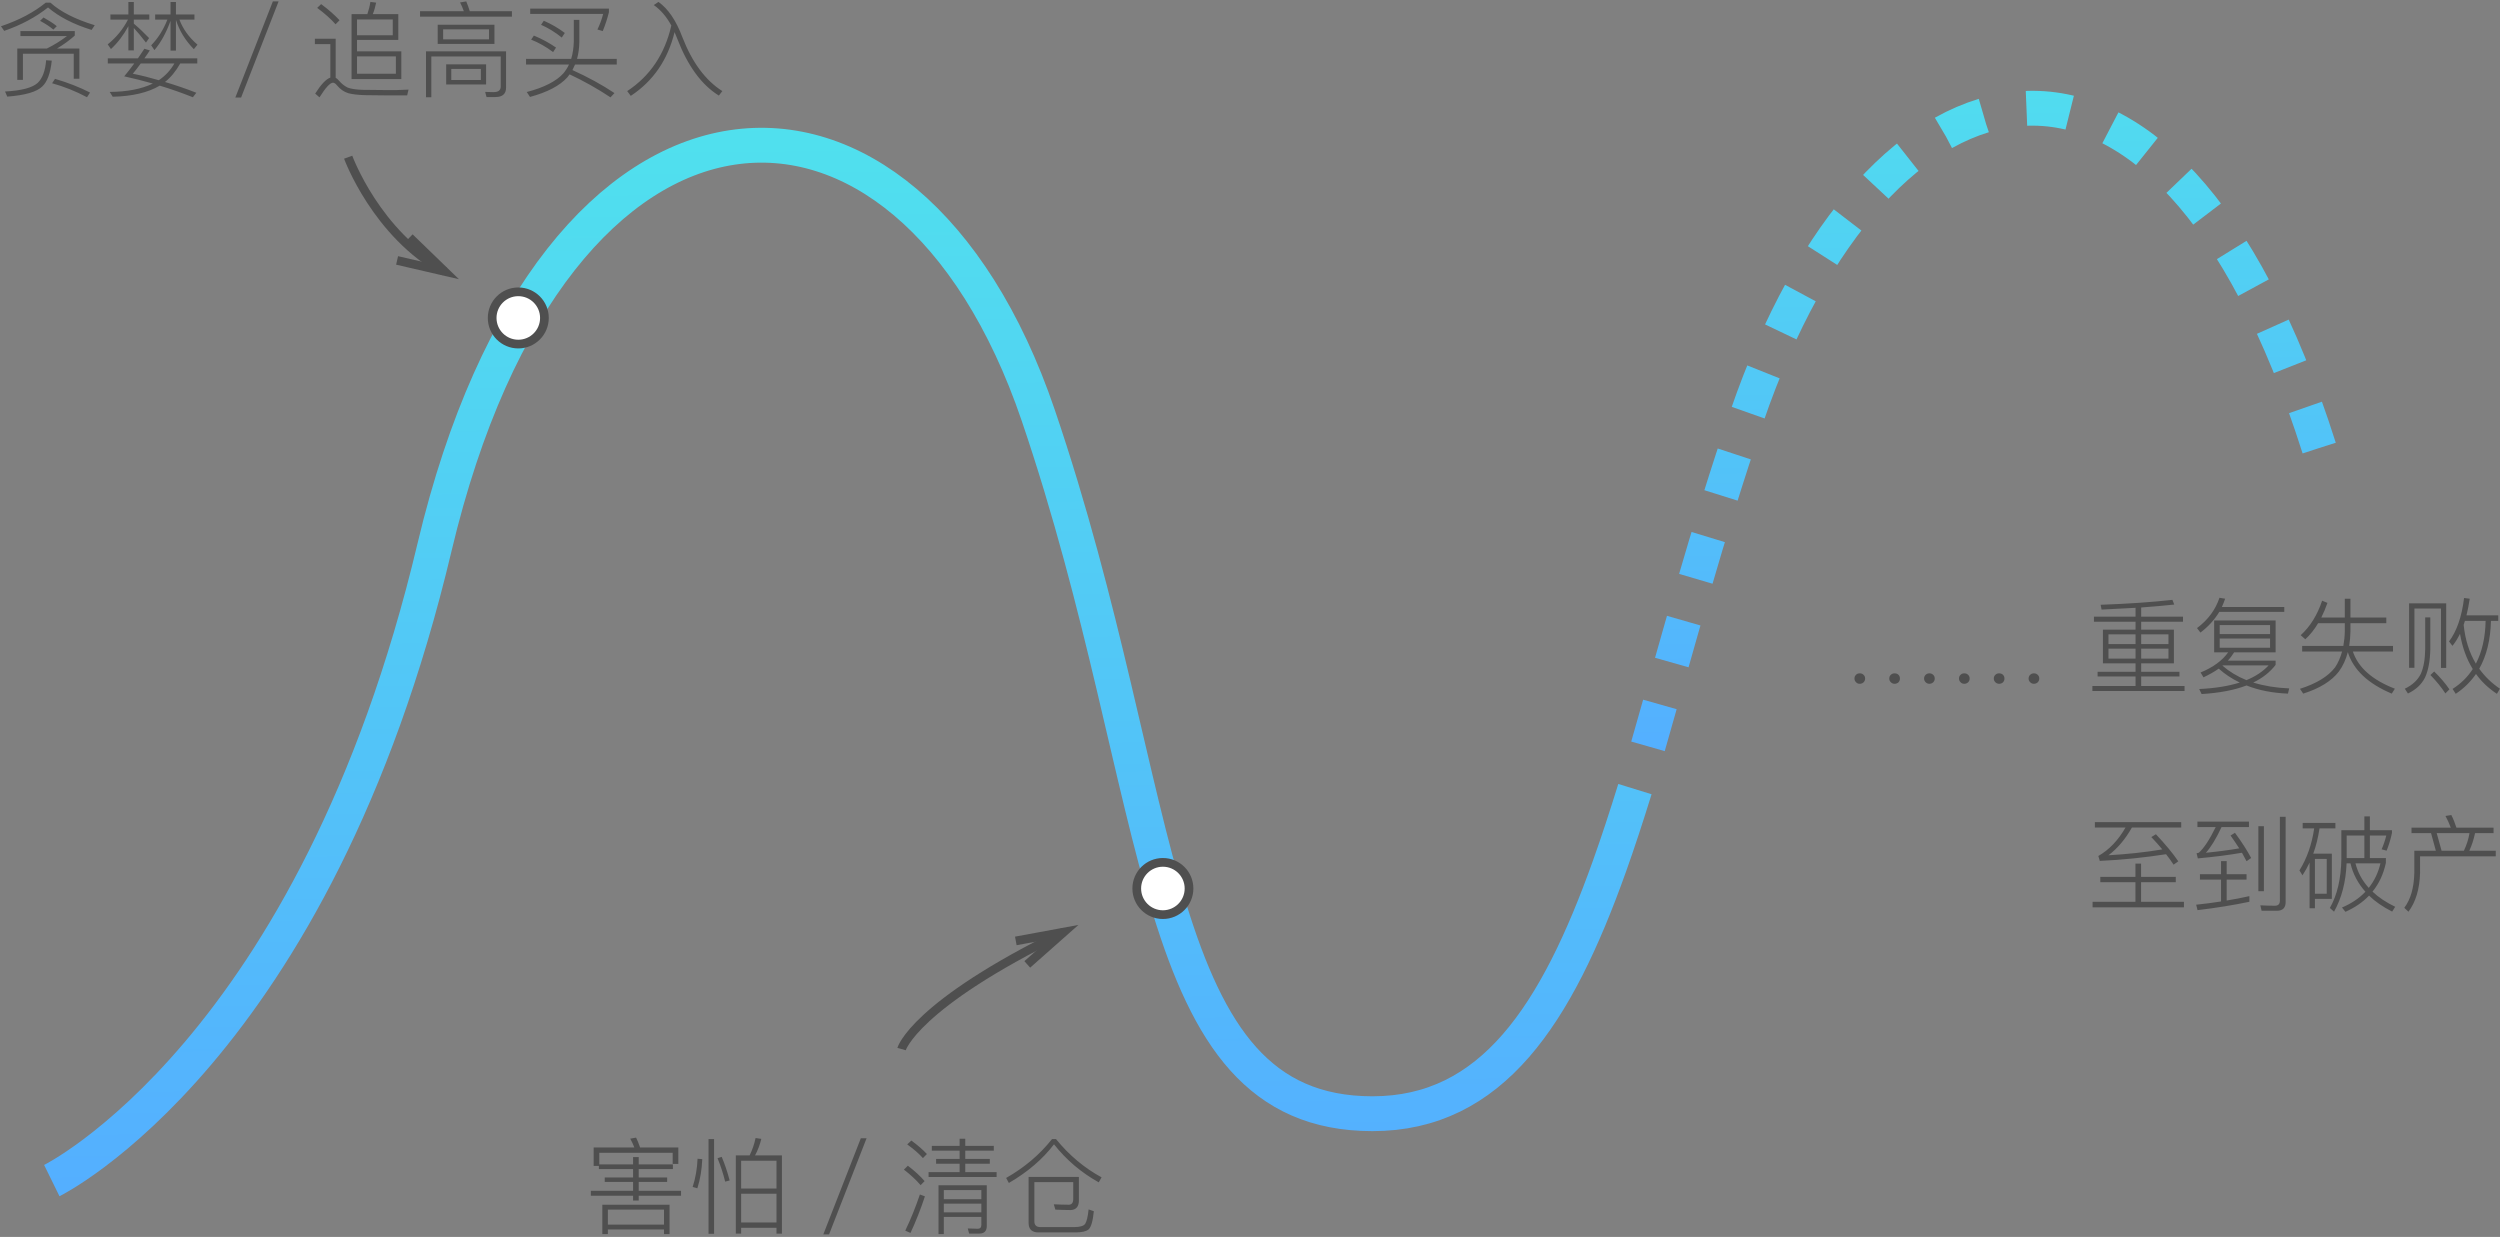 <?xml version="1.0" encoding="UTF-8" standalone="no"?>
<svg width="574px" height="284px" viewBox="0 0 574 284" version="1.1" xmlns="http://www.w3.org/2000/svg" xmlns:xlink="http://www.w3.org/1999/xlink" xmlns:sketch="http://www.bohemiancoding.com/sketch/ns">
    <rect x="0" y="0" width="574" height="284" fill="#808080" stroke="none"/>
    <!-- Generator: Sketch 3.4.3 (16618) - http://www.bohemiancoding.com/sketch -->
    <title>human error</title>
    <desc>Created with Sketch.</desc>
    <defs>
        <linearGradient x1="52.312%" y1="100%" x2="51.014%" y2="5.866%" id="linearGradient-1">
            <stop stop-color="#54AFFF" offset="0%"></stop>
            <stop stop-color="#50E2ED" offset="100%"></stop>
        </linearGradient>
    </defs>
    <g id="Page-1" stroke="none" stroke-width="1" fill="none" fill-rule="evenodd" sketch:type="MSPage">
        <g id="human-error" sketch:type="MSLayerGroup">
            <g id="Path-272-Copy-+-Path-Copy" transform="translate(11, 24)" stroke="url(#linearGradient-1)" stroke-width="8" sketch:type="MSShapeGroup">
                <path d="M367.378,147.358 C374.091,124.045 381.002,98.058 390.086,71.588 C419.715,-14.746 485.98,-32.988 521.48,78.865" id="Path-272-Copy" stroke-dasharray="10"></path>
                <path d="M0.89,247.063 C0.89,247.063 61.293,217.415 88.773,101.632 C116.254,-14.152 197.25,-17.21 227.363,71.305 C257.476,159.819 252.164,231.708 304.117,231.708 C331.579,231.708 346.342,209.02 358.534,174.879 C360.536,169.271 362.469,163.354 364.378,157.178" id="Path-Copy"></path>
            </g>
            <circle id="Oval-55" stroke="#4F4F4F" stroke-width="2" fill="#FFFFFF" sketch:type="MSShapeGroup" cx="119" cy="73" r="6"></circle>
            <circle id="Oval-55-Copy" stroke="#4F4F4F" stroke-width="2" fill="#FFFFFF" sketch:type="MSShapeGroup" cx="267" cy="204" r="6"></circle>
            <path d="M10.496,0.608 C7.808,2.816 4.4,4.616 0.224,6.032 L0.968,7.088 C4.856,5.744 8.216,3.944 11.024,1.712 C13.52,3.848 16.856,5.576 21.032,6.872 L21.752,5.792 C17.288,4.424 13.88,2.696 11.576,0.608 L10.496,0.608 Z M9.992,4.016 L9.2,4.784 C10.496,5.48 11.504,6.152 12.248,6.8 L13.04,6.008 C12.224,5.336 11.192,4.688 9.992,4.016 L9.992,4.016 Z M18.224,11.144 L13.088,11.144 C14.6,10.232 15.968,9.248 17.168,8.168 L17.168,7.136 L4.688,7.136 L4.688,8.288 L15.368,8.288 C13.928,9.392 12.392,10.328 10.76,11.144 L3.968,11.144 L3.968,18.344 L5.264,18.344 L5.264,12.344 L16.928,12.344 L16.928,18.08 L18.224,18.08 L18.224,11.144 Z M12.632,18.104 L11.96,19.112 C14.696,19.88 17.384,20.936 19.976,22.328 L20.672,21.248 C18.272,20.024 15.584,18.968 12.632,18.104 L12.632,18.104 Z M10.592,13.832 C10.4,16.256 9.752,17.984 8.648,19.04 C7.424,20.144 4.928,20.816 1.16,21.008 L1.664,22.184 C5.792,21.872 8.48,21.08 9.728,19.832 C10.856,18.776 11.576,16.808 11.888,13.928 L10.592,13.832 Z M40.4,4.568 C41.168,7.04 42.536,9.272 44.504,11.288 L45.344,10.256 C43.376,8.576 42.008,6.656 41.192,4.496 L44.648,4.496 L44.648,3.32 L40.4,3.32 L40.4,0.464 L39.152,0.464 L39.152,3.32 L35.624,3.32 L35.624,4.496 L38.432,4.496 C37.544,6.8 36.296,8.768 34.712,10.4 L35.456,11.504 C36.944,9.752 38.168,7.52 39.152,4.784 L39.152,11.624 L40.4,11.624 L40.4,4.568 Z M25.352,3.32 L25.352,4.496 L29.384,4.496 C28.256,6.704 26.696,8.6 24.728,10.184 L25.472,11.264 C27.008,9.848 28.352,8.096 29.48,6.008 L29.48,11.576 L30.728,11.576 L30.728,6.44 C31.496,7.256 32.432,8.36 33.512,9.776 L34.232,8.744 C33.032,7.496 31.88,6.392 30.728,5.432 L30.728,4.496 L34.28,4.496 L34.28,3.32 L30.728,3.32 L30.728,0.464 L29.48,0.464 L29.48,3.32 L25.352,3.32 Z M33.152,11.192 C32.672,11.912 32.192,12.632 31.664,13.4 L24.752,13.4 L24.752,14.576 L30.824,14.576 C30.104,15.56 29.336,16.544 28.52,17.528 C30.704,18.008 32.888,18.56 35.096,19.184 C32.504,20.432 29.192,21.08 25.184,21.104 L25.88,22.208 C30.392,22.112 33.992,21.248 36.68,19.664 C39.224,20.432 41.744,21.32 44.288,22.328 L45.08,21.296 C42.632,20.336 40.232,19.52 37.88,18.824 C39.224,17.768 40.376,16.352 41.384,14.576 L45.296,14.576 L45.296,13.4 L33.152,13.4 C33.536,12.848 33.968,12.248 34.4,11.576 L33.152,11.192 Z M40.04,14.576 C39.128,16.16 37.928,17.432 36.464,18.416 C34.424,17.816 32.432,17.312 30.488,16.928 C31.064,16.256 31.664,15.464 32.312,14.576 L40.04,14.576 Z M62.648,0.32 L54.032,22.4 L55.352,22.4 L63.968,0.32 L62.648,0.32 Z M73.736,0.944 L72.824,1.808 C74.6,3.128 75.992,4.376 77.048,5.576 L77.96,4.64 C76.808,3.416 75.416,2.192 73.736,0.944 L73.736,0.944 Z M88.112,21.896 L93.488,21.896 L93.8,20.576 C93.2,20.6 92.336,20.624 91.232,20.672 L87.92,20.672 C86,20.672 84.416,20.648 83.192,20.624 C81.752,20.576 80.648,20.408 79.856,20.12 C79.136,19.784 78.464,19.256 77.84,18.536 C77.6,18.224 77.336,18.008 77.072,17.864 L77.072,8.888 L72.296,8.888 L72.296,10.136 L75.848,10.136 L75.848,17.816 C74.864,18.152 73.712,19.376 72.368,21.488 L73.352,22.352 C74.768,20.096 75.8,18.992 76.448,18.992 C76.736,18.992 77.048,19.184 77.384,19.616 C78.152,20.528 79.016,21.104 79.952,21.392 C80.912,21.656 82.184,21.8 83.768,21.848 C85.328,21.872 86.768,21.896 88.112,21.896 L88.112,21.896 Z M85.04,0.44 C84.896,1.4 84.656,2.336 84.344,3.248 L80.72,3.248 L80.72,18.152 L92.144,18.152 L92.144,11.792 L81.968,11.792 L81.968,9.176 L91.448,9.176 L91.448,3.248 L85.592,3.248 C85.928,2.432 86.168,1.568 86.36,0.608 L85.04,0.44 Z M81.968,12.944 L90.896,12.944 L90.896,16.928 L81.968,16.928 L81.968,12.944 Z M81.968,8.096 L81.968,4.472 L90.176,4.472 L90.176,8.096 L81.968,8.096 Z M107.048,0.32 L105.632,0.56 C105.944,1.16 106.232,1.832 106.496,2.576 L96.44,2.576 L96.44,3.824 L117.536,3.824 L117.536,2.576 L107.864,2.576 C107.6,1.736 107.336,0.992 107.048,0.32 L107.048,0.32 Z M113.744,22.28 C115.376,22.28 116.192,21.56 116.192,20.12 L116.192,11.792 L97.808,11.792 L97.808,22.328 L99.032,22.328 L99.032,12.968 L114.968,12.968 L114.968,19.856 C114.968,20.72 114.416,21.152 113.336,21.152 L111.392,21.104 L111.704,22.28 L113.744,22.28 Z M100.496,5.672 L100.496,10.088 L113.528,10.088 L113.528,5.672 L100.496,5.672 Z M112.28,9.032 L101.744,9.032 L101.744,6.728 L112.28,6.728 L112.28,9.032 Z M102.44,14.768 L102.44,19.4 L111.608,19.4 L111.608,14.768 L102.44,14.768 Z M110.408,18.368 L103.616,18.368 L103.616,15.824 L110.408,15.824 L110.408,18.368 Z M122.576,8.168 L121.952,9.104 C123.68,9.776 125.36,10.736 126.992,11.96 L127.664,10.928 C126.128,9.848 124.424,8.936 122.576,8.168 L122.576,8.168 Z M124.856,4.76 L124.232,5.696 C125.864,6.416 127.448,7.376 128.984,8.624 L129.68,7.568 C128.216,6.464 126.608,5.528 124.856,4.76 L124.856,4.76 Z M131.744,4.568 L131.744,9.608 C131.696,11.024 131.504,12.32 131.144,13.52 L120.776,13.52 L120.776,14.816 L130.64,14.816 C130.304,15.536 129.872,16.208 129.368,16.832 C127.712,18.656 124.904,20.096 120.944,21.128 L121.688,22.256 C125.672,21.176 128.504,19.688 130.232,17.792 C130.424,17.576 130.592,17.336 130.784,17.072 C134,18.584 137.144,20.336 140.168,22.352 L141.08,21.368 C138.2,19.448 134.984,17.696 131.432,16.088 C131.648,15.68 131.84,15.248 132.032,14.816 L141.608,14.816 L141.608,13.52 L132.488,13.52 C132.824,12.32 132.992,11.024 133.016,9.608 L133.016,4.568 L131.744,4.568 Z M121.736,1.976 L121.736,3.2 L138.488,3.2 C138.152,4.496 137.696,5.696 137.168,6.776 L138.392,7.136 C138.968,5.72 139.448,4.28 139.808,2.816 L139.808,1.976 L121.736,1.976 Z M154.136,5.864 C152.624,12.464 149.24,17.48 144.008,20.912 L144.824,22.016 C149.96,18.632 153.32,13.76 154.88,7.376 C155.072,7.808 155.288,8.312 155.48,8.84 C157.904,15.152 161.096,19.52 165.056,21.944 L165.848,20.912 C161.984,18.464 158.936,14.36 156.68,8.552 C155.24,4.712 153.416,2.024 151.184,0.44 L150.104,1.16 C151.688,2.264 153.032,3.824 154.136,5.864 L154.136,5.864 Z" id="贪婪／追高买入" fill="#4F4F4F" sketch:type="MSShapeGroup"></path>
            <path d="M427.008,154.6 C426.648,154.6 426.36,154.696 426.144,154.936 C425.904,155.152 425.784,155.44 425.784,155.8 C425.784,156.136 425.904,156.4 426.144,156.64 C426.36,156.88 426.648,157 427.008,157 C427.344,157 427.632,156.88 427.872,156.664 C428.112,156.424 428.232,156.136 428.232,155.8 C428.232,155.44 428.112,155.152 427.872,154.936 C427.632,154.696 427.344,154.6 427.008,154.6 L427.008,154.6 Z M435,154.6 C434.664,154.6 434.376,154.696 434.136,154.936 C433.896,155.152 433.776,155.44 433.776,155.8 C433.776,156.136 433.896,156.4 434.136,156.64 C434.376,156.88 434.664,157 435,157 C435.336,157 435.648,156.88 435.888,156.664 C436.104,156.424 436.224,156.136 436.224,155.8 C436.224,155.44 436.104,155.152 435.888,154.936 C435.648,154.696 435.336,154.6 435,154.6 L435,154.6 Z M442.992,154.6 C442.656,154.6 442.368,154.696 442.128,154.936 C441.888,155.152 441.768,155.44 441.768,155.8 C441.768,156.136 441.888,156.4 442.128,156.64 C442.368,156.88 442.656,157 442.992,157 C443.328,157 443.616,156.88 443.856,156.664 C444.096,156.424 444.216,156.136 444.216,155.8 C444.216,155.44 444.096,155.152 443.856,154.936 C443.616,154.696 443.328,154.6 442.992,154.6 L442.992,154.6 Z M451.008,154.6 C450.648,154.6 450.36,154.696 450.144,154.936 C449.904,155.152 449.784,155.44 449.784,155.8 C449.784,156.136 449.904,156.4 450.144,156.64 C450.36,156.88 450.648,157 451.008,157 C451.344,157 451.632,156.88 451.872,156.664 C452.112,156.424 452.232,156.136 452.232,155.8 C452.232,155.44 452.112,155.152 451.872,154.936 C451.632,154.696 451.344,154.6 451.008,154.6 L451.008,154.6 Z M459,154.6 C458.664,154.6 458.376,154.696 458.136,154.936 C457.896,155.152 457.776,155.44 457.776,155.8 C457.776,156.136 457.896,156.4 458.136,156.64 C458.376,156.88 458.664,157 459,157 C459.336,157 459.648,156.88 459.888,156.664 C460.104,156.424 460.224,156.136 460.224,155.8 C460.224,155.44 460.104,155.152 459.888,154.936 C459.648,154.696 459.336,154.6 459,154.6 L459,154.6 Z M466.992,154.6 C466.656,154.6 466.368,154.696 466.128,154.936 C465.888,155.152 465.768,155.44 465.768,155.8 C465.768,156.136 465.888,156.4 466.128,156.64 C466.368,156.88 466.656,157 466.992,157 C467.328,157 467.616,156.88 467.856,156.664 C468.096,156.424 468.216,156.136 468.216,155.8 C468.216,155.44 468.096,155.152 467.856,154.936 C467.616,154.696 467.328,154.6 466.992,154.6 L466.992,154.6 Z M482.832,144.568 L482.832,152.296 L490.32,152.296 L490.32,154.24 L481.608,154.24 L481.608,155.32 L490.32,155.32 L490.32,157.504 L480.408,157.504 L480.408,158.656 L501.576,158.656 L501.576,157.504 L491.616,157.504 L491.616,155.32 L500.4,155.32 L500.4,154.24 L491.616,154.24 L491.616,152.296 L499.128,152.296 L499.128,144.568 L491.616,144.568 L491.616,142.744 L501.216,142.744 L501.216,141.592 L491.616,141.592 L491.616,139.48 C494.352,139.288 496.872,139.048 499.2,138.808 L498.792,137.728 C494.04,138.256 488.544,138.64 482.304,138.856 L482.52,139.96 C485.256,139.84 487.848,139.696 490.32,139.552 L490.32,141.592 L480.768,141.592 L480.768,142.744 L490.32,142.744 L490.32,144.568 L482.832,144.568 Z M497.88,151.216 L491.616,151.216 L491.616,148.936 L497.88,148.936 L497.88,151.216 Z M490.32,151.216 L484.104,151.216 L484.104,148.936 L490.32,148.936 L490.32,151.216 Z M484.104,147.88 L484.104,145.648 L490.32,145.648 L490.32,147.88 L484.104,147.88 Z M491.616,145.648 L497.88,145.648 L497.88,147.88 L491.616,147.88 L491.616,145.648 Z M509.544,140.488 L524.472,140.488 L524.472,139.36 L510.144,139.36 C510.432,138.736 510.672,138.112 510.888,137.464 L509.592,137.248 C508.68,139.984 506.976,142.312 504.432,144.208 L505.224,145.24 C507.024,143.872 508.464,142.288 509.544,140.488 L509.544,140.488 Z M508.368,142.456 L508.368,149.776 L511.584,149.776 C510.264,151.648 508.152,153.208 505.248,154.408 L505.92,155.512 C507.216,154.912 508.392,154.24 509.424,153.52 C510.84,154.792 512.448,155.848 514.248,156.712 C511.656,157.528 508.56,158.032 504.936,158.2 L505.488,159.352 C509.52,159.112 512.976,158.464 515.808,157.384 C518.568,158.488 521.736,159.112 525.312,159.256 L525.6,158.056 C522.576,157.936 519.816,157.48 517.344,156.712 C519.48,155.68 521.184,154.336 522.48,152.656 L522.48,151.696 L511.512,151.696 C512.04,151.12 512.52,150.472 512.952,149.776 L522.48,149.776 L522.48,142.456 L508.368,142.456 Z M515.784,156.16 C513.696,155.32 511.872,154.216 510.288,152.848 L510.36,152.776 L520.872,152.776 C519.576,154.168 517.896,155.296 515.784,156.16 L515.784,156.16 Z M521.208,148.72 L509.64,148.72 L509.64,146.608 L521.208,146.608 L521.208,148.72 Z M509.64,145.576 L509.64,143.512 L521.208,143.512 L521.208,145.576 L509.64,145.576 Z M533.16,137.92 C532.056,141.232 530.4,143.872 528.24,145.84 L529.296,146.776 C530.376,145.792 531.36,144.568 532.248,143.08 L538.368,143.08 L538.368,144.928 C538.344,146.128 538.224,147.256 538.032,148.312 L528.576,148.312 L528.576,149.584 L537.744,149.584 C537.36,150.976 536.832,152.2 536.112,153.256 C534.528,155.32 531.84,156.952 528.072,158.152 L528.816,159.256 C532.608,158.056 535.344,156.352 537,154.192 C537.912,152.944 538.608,151.456 539.064,149.728 C540.312,153.76 543.672,156.952 549.144,159.256 L549.864,158.128 C544.656,156.112 541.44,153.256 540.216,149.584 L549.432,149.584 L549.432,148.312 L539.376,148.312 C539.544,147.28 539.64,146.152 539.664,144.928 L539.664,143.08 L547.896,143.08 L547.896,141.784 L539.664,141.784 L539.664,137.464 L538.368,137.464 L538.368,141.784 L532.968,141.784 C533.472,140.776 533.952,139.672 534.384,138.424 L533.16,137.92 Z M565.944,142.552 L570.696,142.552 C570.624,146.392 569.88,149.656 568.464,152.368 C566.952,149.872 566.016,146.92 565.656,143.464 C565.752,143.176 565.848,142.864 565.944,142.552 L565.944,142.552 Z M564.816,145.528 C565.344,148.6 566.304,151.288 567.744,153.616 C566.568,155.44 565.032,156.952 563.112,158.176 L563.832,159.304 C565.704,158.056 567.24,156.544 568.488,154.744 C569.76,156.52 571.368,158.032 573.288,159.304 L573.984,158.128 C572.088,156.856 570.504,155.32 569.232,153.544 C570.912,150.568 571.824,146.896 571.92,142.552 L573.6,142.552 L573.6,141.28 L566.304,141.28 C566.592,140.104 566.856,138.832 567.048,137.464 L565.752,137.296 C565.224,141.592 564.072,144.928 562.296,147.28 L563.088,148.288 C563.712,147.52 564.288,146.608 564.816,145.528 L564.816,145.528 Z M561.648,138.52 L553.128,138.52 L553.128,153.328 L554.352,153.328 L554.352,139.72 L560.448,139.72 L560.448,153.352 L561.648,153.352 L561.648,138.52 Z M558.888,154.168 L558.024,154.984 C559.464,156.472 560.592,157.864 561.456,159.208 L562.392,158.272 C561.456,156.904 560.28,155.536 558.888,154.168 L558.888,154.168 Z M556.824,141.76 L556.824,149.008 C556.8,151.36 556.464,153.256 555.816,154.72 C555.096,156.16 553.872,157.312 552.144,158.128 L552.864,159.232 C554.664,158.368 555.96,157.168 556.752,155.632 C557.544,153.952 557.952,151.744 558,149.008 L558,141.76 L556.824,141.76 Z M480.984,188.76 L480.984,190.008 L488.016,190.008 C486.336,192.936 484.248,195.12 481.776,196.536 L482.112,197.664 C487.344,197.424 492.408,196.896 497.328,196.128 C497.976,196.944 498.552,197.76 499.056,198.528 L500.136,197.76 C498.936,195.984 497.232,193.92 495,191.544 L493.944,192.192 C494.856,193.152 495.696,194.088 496.464,195.024 C492.456,195.696 488.328,196.128 484.104,196.368 C486.168,194.808 487.968,192.696 489.48,190.008 L500.808,190.008 L500.808,188.76 L480.984,188.76 Z M482.232,201.336 L482.232,202.56 L490.296,202.56 L490.296,207.048 L480.456,207.048 L480.456,208.32 L501.432,208.32 L501.432,207.048 L491.592,207.048 L491.592,202.56 L499.56,202.56 L499.56,201.336 L491.592,201.336 L491.592,198.288 L490.296,198.288 L490.296,201.336 L482.232,201.336 Z M516.456,205.752 C514.776,206.136 513.024,206.472 511.248,206.76 L511.248,201.96 L515.808,201.96 L515.808,200.712 L511.248,200.712 L511.248,197.712 L509.952,197.712 L509.952,200.712 L505.104,200.712 L505.104,201.96 L509.952,201.96 L509.952,206.976 C508.08,207.264 506.184,207.528 504.24,207.72 L504.552,208.968 C508.824,208.464 512.784,207.816 516.456,207.048 L516.456,205.752 Z M504.528,188.64 L504.528,189.888 L508.728,189.888 C507.312,192.792 506.016,194.76 504.84,195.792 C504.72,195.84 504.552,195.864 504.336,195.912 L504.624,197.088 C508.296,196.752 511.68,196.32 514.752,195.792 C515.136,196.464 515.472,197.112 515.808,197.736 L516.864,196.992 C516,195.36 514.776,193.416 513.144,191.208 L512.136,191.832 C512.856,192.864 513.528,193.848 514.128,194.784 C511.776,195.192 509.208,195.528 506.472,195.792 C507.624,194.52 508.824,192.552 510.072,189.888 L516.36,189.888 L516.36,188.64 L504.528,188.64 Z M522.768,209.112 C524.112,209.112 524.784,208.44 524.784,207.12 L524.784,187.536 L523.464,187.536 L523.464,206.784 C523.464,207.552 523.08,207.96 522.312,207.96 C521.256,207.96 520.128,207.912 518.976,207.864 L519.264,209.112 L522.768,209.112 Z M518.52,189.696 L518.52,204.624 L519.792,204.624 L519.792,189.696 L518.52,189.696 Z M528.696,188.952 L528.696,190.2 L531.336,190.2 C530.808,193.848 529.68,197.064 527.952,199.848 L528.648,200.976 C529.248,200.064 529.8,199.08 530.28,198.048 L530.28,208.536 L531.504,208.536 L531.504,206.376 L535.392,206.376 L535.392,196.008 L531.12,196.008 C531.768,194.232 532.248,192.288 532.56,190.2 L536.208,190.2 L536.208,188.952 L528.696,188.952 Z M531.504,205.2 L531.504,197.208 L534.216,197.208 L534.216,205.2 L531.504,205.2 Z M547.896,191.832 C547.608,192.984 547.248,194.04 546.816,195 L547.968,195.312 C548.496,194.016 548.904,192.648 549.192,191.256 L549.192,190.608 L544.128,190.608 L544.128,187.44 L542.856,187.44 L542.856,190.608 L537.576,190.608 L537.576,197.16 C537.504,201.768 536.616,205.536 534.936,208.464 L535.896,209.328 C537.648,206.208 538.608,202.512 538.776,198.216 L539.664,198.216 C540.24,200.664 541.392,202.824 543.096,204.744 C541.704,206.232 539.904,207.432 537.72,208.368 L538.512,209.352 C540.672,208.392 542.496,207.144 543.936,205.632 C545.328,207 547.104,208.224 549.24,209.304 L549.936,208.2 C547.872,207.192 546.12,206.04 544.728,204.72 C546.216,202.896 547.248,200.688 547.8,198.12 L547.8,197.016 L544.128,197.016 L544.128,191.832 L547.896,191.832 Z M540.816,198.216 L546.552,198.216 C546.048,200.352 545.16,202.224 543.864,203.856 C542.376,202.2 541.344,200.328 540.816,198.216 L540.816,198.216 Z M538.8,197.016 L538.8,191.832 L542.856,191.832 L542.856,197.016 L538.8,197.016 Z M562.824,187.128 L561.48,187.344 C561.912,188.136 562.32,189.024 562.704,190.032 L553.68,190.032 L553.68,191.28 L558.168,191.28 L559.272,195.336 L554.328,195.336 L554.328,200.376 C554.256,203.808 553.488,206.496 552.024,208.44 L552.984,209.328 C554.664,207.072 555.552,204.096 555.648,200.376 L555.648,196.608 L573.024,196.608 L573.024,195.336 L566.952,195.336 C567.552,194.04 567.984,192.672 568.272,191.28 L572.52,191.28 L572.52,190.032 L564,190.032 C563.64,188.928 563.256,187.968 562.824,187.128 L562.824,187.128 Z M560.592,195.336 L559.464,191.28 L567,191.28 C566.76,192.696 566.328,194.04 565.704,195.336 L560.592,195.336 Z" id="……-重复失败" fill="#4F4F4F" sketch:type="MSShapeGroup"></path>
            <path d="M138.848,270.34 L138.848,271.372 L145.352,271.372 L145.352,273.412 L135.656,273.412 L135.656,274.54 L145.352,274.54 L145.352,275.644 L146.648,275.644 L146.648,274.54 L156.368,274.54 L156.368,273.412 L146.648,273.412 L146.648,271.372 L153.176,271.372 L153.176,270.34 L146.648,270.34 L146.648,268.42 L154.496,268.42 L154.496,267.34 L146.648,267.34 L146.648,265.66 L145.352,265.66 L145.352,267.34 L137.6,267.34 L137.6,264.676 L154.448,264.676 L154.448,267.244 L155.744,267.244 L155.744,263.452 L146.96,263.452 C146.672,262.612 146.384,261.868 146.048,261.196 L144.704,261.436 C145.04,262.036 145.352,262.708 145.64,263.452 L136.304,263.452 L136.304,267.7 L137.504,267.7 L137.504,268.42 L145.352,268.42 L145.352,270.34 L138.848,270.34 Z M153.728,276.604 L138.296,276.604 L138.296,283.348 L139.568,283.348 L139.568,282.292 L152.456,282.292 L152.456,283.348 L153.728,283.348 L153.728,276.604 Z M139.568,281.164 L139.568,277.732 L152.456,277.732 L152.456,281.164 L139.568,281.164 Z M179.528,265.276 L173.36,265.276 C173.984,264.124 174.464,262.876 174.8,261.484 L173.48,261.292 C173.192,262.684 172.736,264.004 172.112,265.276 L168.944,265.276 L168.944,283.228 L170.168,283.228 L170.168,281.908 L178.28,281.908 L178.28,283.252 L179.528,283.252 L179.528,265.276 Z M170.168,280.684 L170.168,274.084 L178.28,274.084 L178.28,280.684 L170.168,280.684 Z M170.168,272.884 L170.168,266.5 L178.28,266.5 L178.28,272.884 L170.168,272.884 Z M160.16,266.044 C160.064,268.3 159.704,270.46 159.032,272.524 L160.112,272.836 C160.784,270.724 161.144,268.492 161.24,266.14 L160.16,266.044 Z M165.704,265.612 L164.744,265.924 C165.464,267.652 166.04,269.428 166.496,271.3 L167.528,271.036 C167,268.996 166.376,267.196 165.704,265.612 L165.704,265.612 Z M162.68,261.532 L162.68,283.276 L163.952,283.276 L163.952,261.532 L162.68,261.532 Z M197.648,261.34 L189.032,283.42 L190.352,283.42 L198.968,261.34 L197.648,261.34 Z M209.24,261.868 L208.304,262.756 C209.816,263.86 211.016,264.892 211.904,265.9 L212.816,264.964 C211.856,263.932 210.656,262.9 209.24,261.868 L209.24,261.868 Z M208.448,267.652 L207.536,268.54 C209.144,269.788 210.416,270.988 211.376,272.116 L212.288,271.18 C211.28,270.004 209.984,268.828 208.448,267.652 L208.448,267.652 Z M211.208,274.252 C210.248,277.084 209.144,279.868 207.848,282.556 L209.048,283.084 C210.272,280.468 211.376,277.66 212.36,274.684 L211.208,274.252 Z M220.328,261.46 L220.328,263.092 L213.944,263.092 L213.944,264.196 L220.328,264.196 L220.328,266.092 L214.928,266.092 L214.928,267.196 L220.328,267.196 L220.328,269.116 L213.2,269.116 L213.2,270.244 L228.824,270.244 L228.824,269.116 L221.624,269.116 L221.624,267.196 L227.264,267.196 L227.264,266.092 L221.624,266.092 L221.624,264.196 L228.176,264.196 L228.176,263.092 L221.624,263.092 L221.624,261.46 L220.328,261.46 Z M216.704,276.364 L225.32,276.364 L225.32,278.356 L216.704,278.356 L216.704,276.364 Z M225.32,275.332 L216.704,275.332 L216.704,273.244 L225.32,273.244 L225.32,275.332 Z M216.704,279.412 L225.32,279.412 L225.32,281.212 C225.32,281.812 225.032,282.124 224.504,282.124 L222.2,282.052 L222.512,283.228 L224.888,283.228 C225.992,283.228 226.568,282.628 226.568,281.476 L226.568,272.14 L215.48,272.14 L215.48,283.348 L216.704,283.348 L216.704,279.412 Z M241.544,261.532 C238.736,265.084 235.232,268.06 231.008,270.46 L231.632,271.612 C235.928,269.116 239.384,266.164 242,262.732 C244.832,266.332 248.264,269.236 252.272,271.468 L252.92,270.316 C248.984,268.18 245.48,265.252 242.456,261.532 L241.544,261.532 Z M246.416,271.42 L246.416,275.308 C246.416,276.172 246.056,276.604 245.384,276.604 C244.304,276.604 243.152,276.556 241.952,276.508 L242.312,277.732 C243.44,277.78 244.616,277.828 245.816,277.828 C247.064,277.78 247.712,277.036 247.712,275.644 L247.712,270.22 L236.168,270.22 L236.168,280.78 C236.168,282.22 236.912,282.964 238.424,282.964 L246.896,282.964 C248.384,282.964 249.392,282.724 249.92,282.292 C250.52,281.764 250.928,280.348 251.144,278.092 L249.944,277.684 C249.776,279.316 249.512,280.42 249.152,280.996 C248.816,281.476 247.976,281.74 246.632,281.74 L238.88,281.74 C237.944,281.74 237.488,281.284 237.488,280.396 L237.488,271.42 L246.416,271.42 Z" id="害怕／清仓" fill="#4F4F4F" sketch:type="MSShapeGroup"></path>
            <path d="M79.939,36.092 C79.939,36.092 86.391,53.775 102.092,62.32" id="Path-275" stroke="#4F4F4F" stroke-width="2" sketch:type="MSShapeGroup"></path>
            <path id="Path-275-decoration-1" d="M91.172,59.793 L102.092,62.32 L94.04,54.523" stroke="#4F4F4F" stroke-width="2"></path>
            <path d="M207,240.865 C207,240.865 209.838,230.777 244.253,214" id="Path-7383" stroke="#4F4F4F" stroke-width="2" sketch:type="MSShapeGroup"></path>
            <path id="Path-7383-decoration-1" d="M235.86,221.429 L244.253,214 L233.23,216.036" stroke="#4F4F4F" stroke-width="2"></path>
        </g>
    </g>
</svg>
